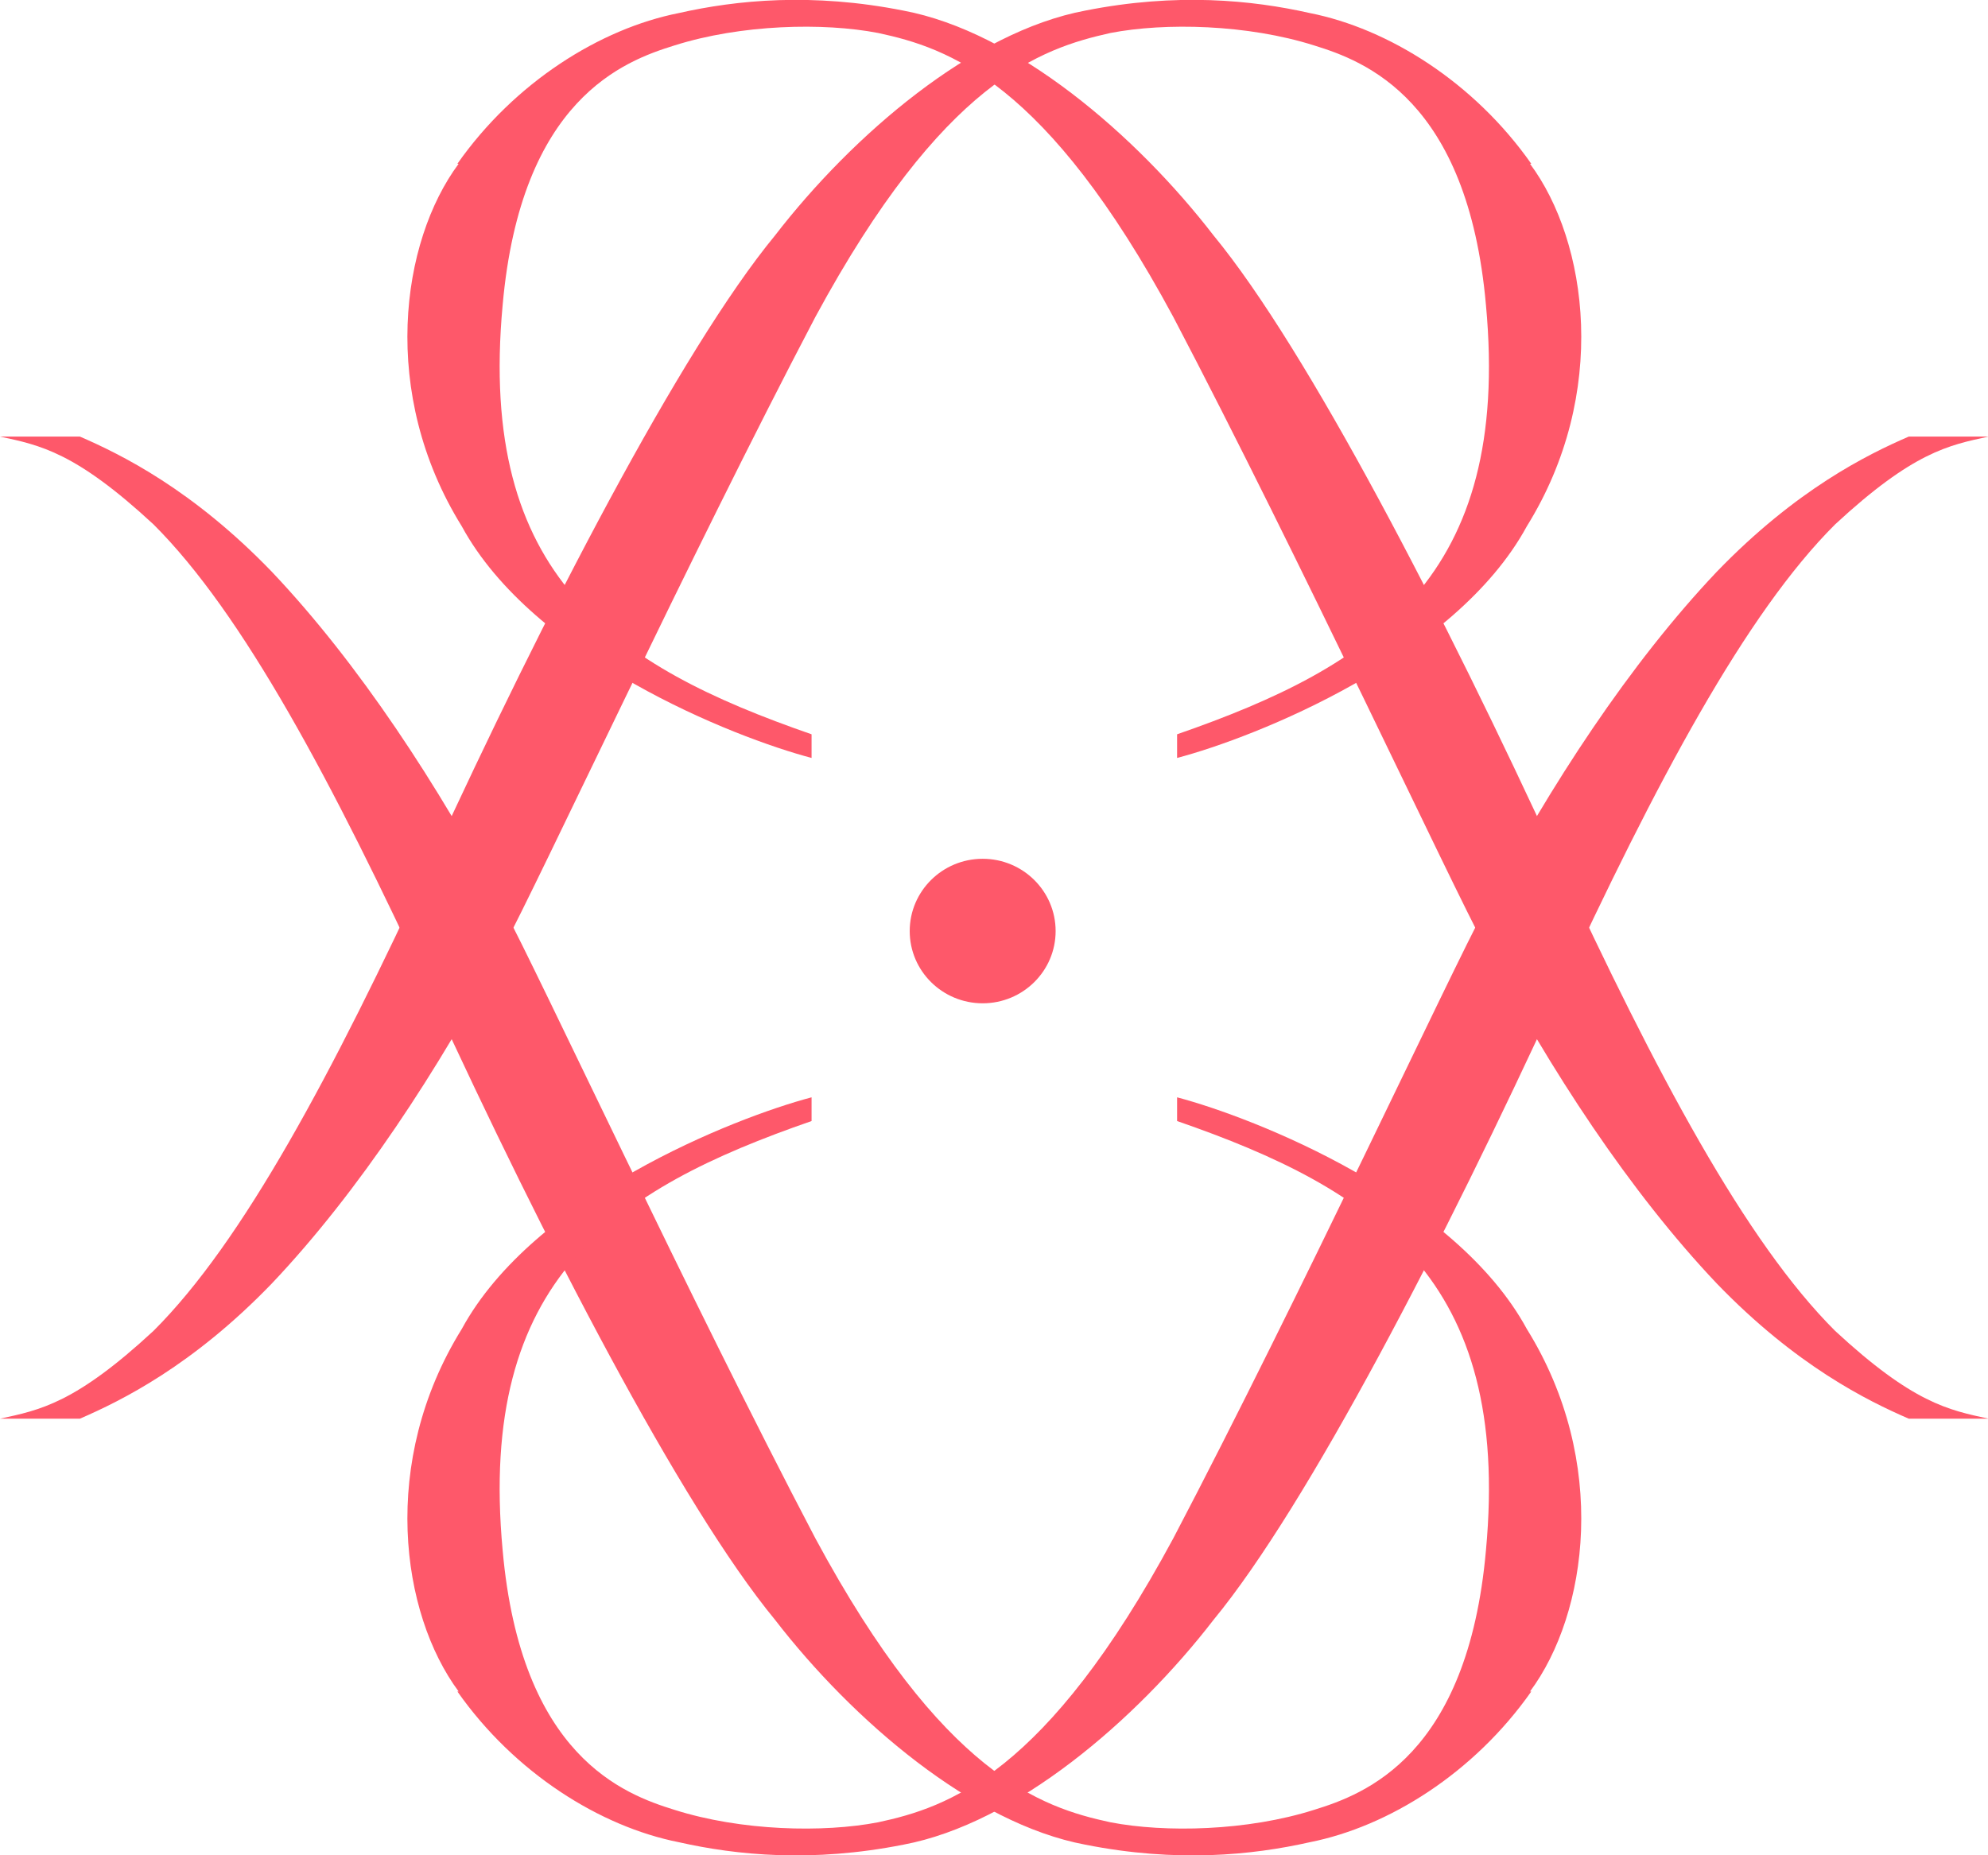 <svg width="30" height="28" viewBox="0 0 30 28" fill="none" xmlns="http://www.w3.org/2000/svg">
<g clip-path="url(#clip0_116_6053)">
<path d="M23.108 2.472C22.244 1.241 20.953 0.432 19.766 0.197C18.892 6.5477e-05 17.753 -0.113 16.377 0.16C14.677 0.479 12.864 2.04 11.696 3.553C10.272 5.282 8.202 9.296 6.513 12.971C5.013 16.214 3.665 18.742 2.316 20.086C1.139 21.176 0.608 21.28 -4.17063e-05 21.411L1.206 21.411C1.832 21.139 2.905 20.612 4.101 19.372C5.411 17.99 6.617 16.148 7.595 14.296C8.146 13.272 10.386 8.44 12.304 4.784C14.231 1.222 15.703 0.733 16.756 0.498C17.582 0.338 18.826 0.367 19.832 0.686C20.592 0.921 22.149 1.495 22.424 4.606C22.804 8.704 20.744 10.048 17.763 11.082L17.763 11.439C18.94 11.129 21.959 9.935 23.041 7.942C24.285 5.94 23.962 3.647 23.089 2.472L23.108 2.472Z" fill="#FE586A"/>
<path d="M6.902 2.472C7.766 1.241 9.057 0.432 10.244 0.197C11.117 6.5643e-05 12.256 -0.113 13.633 0.16C15.332 0.479 17.146 2.04 18.313 3.553C19.737 5.282 21.807 9.296 23.497 12.971C24.997 16.214 26.345 18.742 27.693 20.086C28.87 21.176 29.402 21.28 30.009 21.411L28.804 21.411C28.177 21.139 27.105 20.612 25.908 19.372C24.598 17.99 23.392 16.148 22.415 14.296C21.864 13.272 19.623 8.44 17.706 4.784C15.788 1.222 14.307 0.724 13.253 0.498C12.427 0.338 11.184 0.367 10.177 0.686C9.418 0.921 7.861 1.495 7.585 4.606C7.206 8.704 9.266 10.048 12.247 11.082L12.247 11.439C11.07 11.129 8.051 9.935 6.968 7.942C5.725 5.94 6.048 3.647 6.921 2.472L6.902 2.472Z" fill="#FE586A"/>
<path d="M23.108 25.528C22.244 26.759 20.953 27.568 19.766 27.803C18.892 28 17.753 28.113 16.377 27.84C14.677 27.521 12.864 25.96 11.696 24.447C10.272 22.718 8.202 18.704 6.513 15.029C5.013 11.787 3.665 9.258 2.316 7.914C1.139 6.824 0.608 6.72 -4.19617e-05 6.589L1.206 6.589C1.832 6.861 2.905 7.388 4.101 8.628C5.411 10.01 6.617 11.852 7.595 13.704C8.146 14.729 10.386 19.56 12.304 23.216C14.222 26.778 15.703 27.276 16.756 27.502C17.582 27.662 18.826 27.634 19.832 27.314C20.592 27.079 22.149 26.506 22.424 23.395C22.804 19.297 20.744 17.952 17.763 16.919L17.763 16.561C18.94 16.872 21.959 18.065 23.041 20.058C24.285 22.06 23.962 24.353 23.089 25.528L23.108 25.528Z" fill="#FE586A"/>
<path d="M6.902 25.528C7.766 26.759 9.057 27.568 10.244 27.803C11.117 28 12.256 28.113 13.633 27.84C15.332 27.521 17.146 25.96 18.313 24.447C19.737 22.718 21.807 18.704 23.497 15.029C24.997 11.787 26.345 9.258 27.693 7.914C28.87 6.824 29.402 6.72 30.009 6.589L28.804 6.589C28.177 6.861 27.105 7.388 25.908 8.628C24.598 10.01 23.392 11.852 22.415 13.704C21.864 14.729 19.623 19.56 17.706 23.216C15.788 26.778 14.307 27.276 13.253 27.502C12.427 27.662 11.184 27.634 10.177 27.314C9.418 27.079 7.861 26.506 7.585 23.395C7.206 19.297 9.266 17.952 12.247 16.919L12.247 16.561C11.07 16.872 8.051 18.065 6.968 20.058C5.725 22.06 6.048 24.353 6.921 25.528L6.902 25.528Z" fill="#FE586A"/>
<path d="M13.728 14.052C13.728 14.654 14.221 15.142 14.829 15.142C15.437 15.142 15.93 14.654 15.93 14.052C15.93 13.45 15.437 12.961 14.829 12.961C14.221 12.961 13.728 13.45 13.728 14.052Z" fill="#FE586A"/>
</g>
<defs>
<clipPath id="clip0_116_6053">
<rect width="28" height="30" fill="white" transform="translate(30) rotate(90)"/>
</clipPath>
</defs>
</svg>
